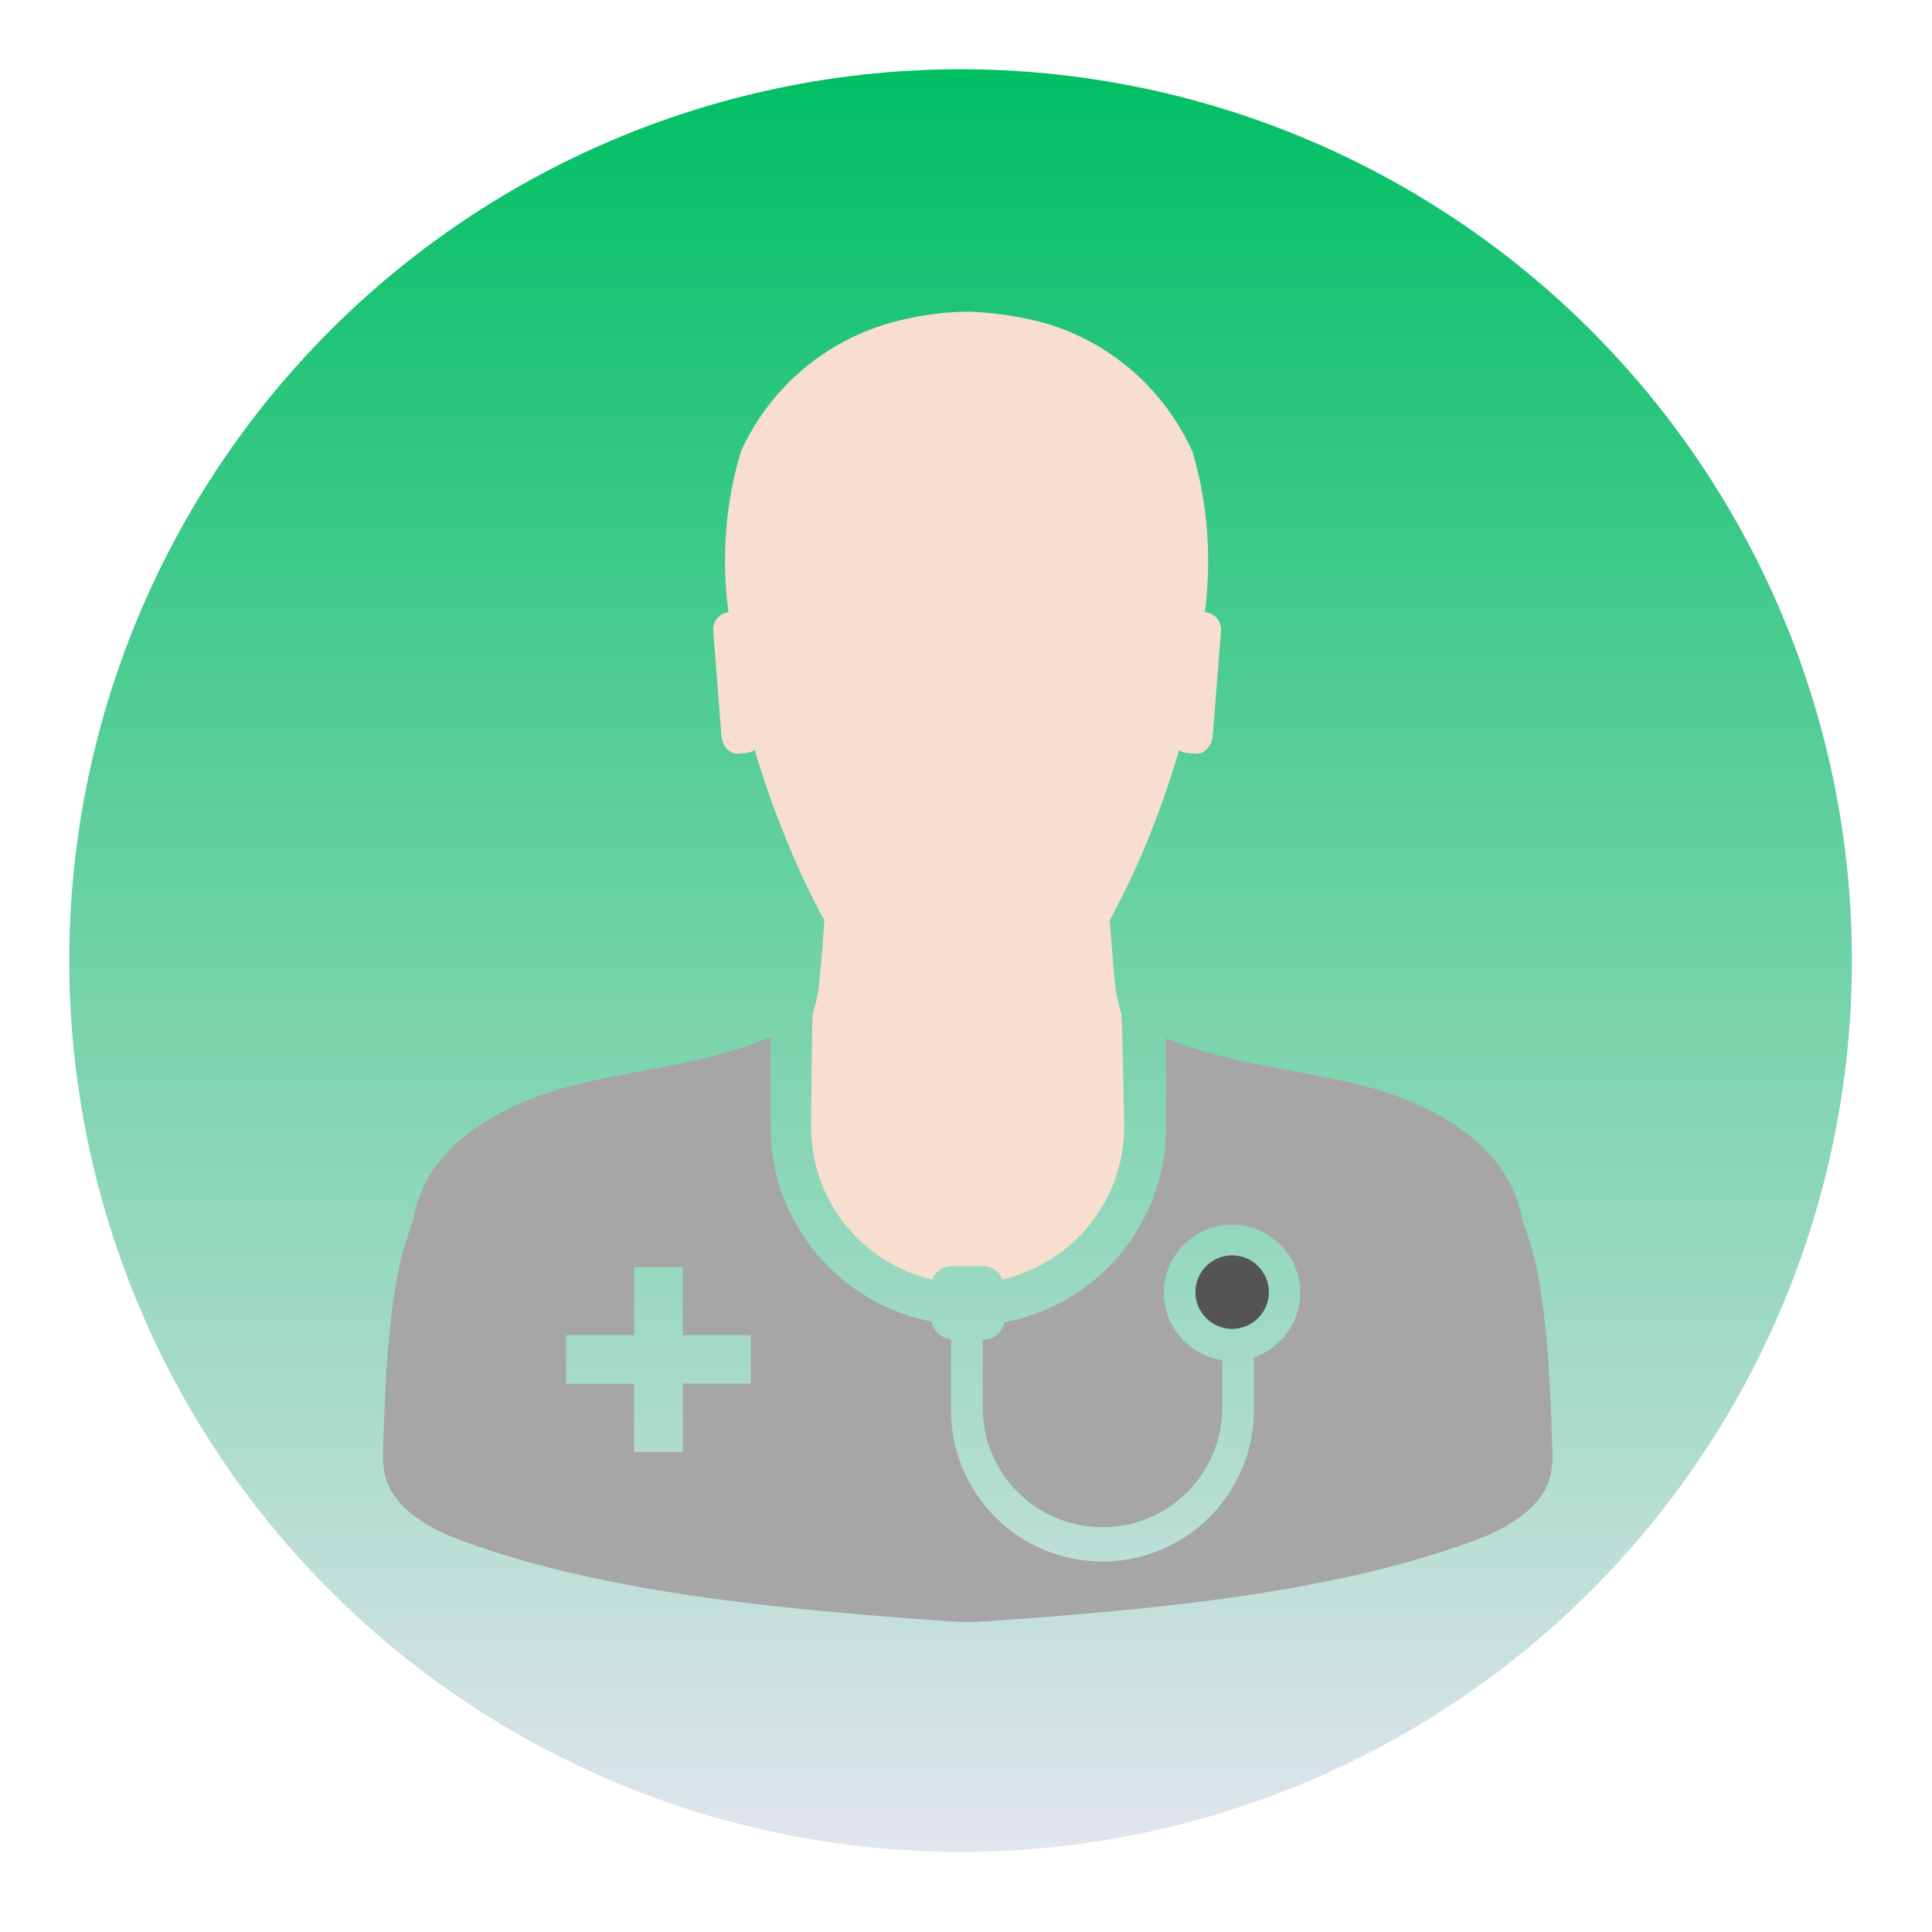 <svg xmlns="http://www.w3.org/2000/svg" xmlns:xlink="http://www.w3.org/1999/xlink" width="500" zoomAndPan="magnify" viewBox="0 0 375 375" height="500" preserveAspectRatio="xMidYMid meet" version="1.2"><defs><clipPath id="e76581dd30"><path d="M 13.441 13.441 L 360 13.441 L 360 360 L 13.441 360 Z M 13.441 13.441 "/></clipPath><clipPath id="d061a80f9e"><path d="M 359.457 186.449 C 359.457 189.281 359.387 192.109 359.246 194.938 C 359.109 197.766 358.902 200.59 358.625 203.406 C 358.348 206.227 358 209.035 357.582 211.836 C 357.168 214.637 356.684 217.426 356.133 220.203 C 355.578 222.977 354.961 225.738 354.273 228.488 C 353.582 231.234 352.828 233.961 352.008 236.672 C 351.184 239.379 350.297 242.066 349.344 244.734 C 348.391 247.398 347.371 250.039 346.285 252.656 C 345.203 255.273 344.055 257.859 342.848 260.418 C 341.637 262.98 340.363 265.508 339.027 268.004 C 337.691 270.5 336.297 272.965 334.844 275.395 C 333.387 277.82 331.871 280.211 330.301 282.566 C 328.727 284.922 327.098 287.234 325.41 289.508 C 323.723 291.785 321.98 294.016 320.188 296.203 C 318.391 298.391 316.539 300.535 314.641 302.633 C 312.738 304.73 310.785 306.781 308.785 308.785 C 306.781 310.785 304.73 312.738 302.633 314.641 C 300.535 316.539 298.395 318.391 296.203 320.188 C 294.016 321.98 291.785 323.723 289.508 325.41 C 287.234 327.098 284.922 328.727 282.566 330.301 C 280.211 331.871 277.82 333.387 275.395 334.844 C 272.965 336.297 270.5 337.691 268.004 339.027 C 265.508 340.363 262.98 341.637 260.418 342.848 C 257.859 344.055 255.273 345.203 252.656 346.285 C 250.039 347.371 247.398 348.391 244.734 349.344 C 242.066 350.297 239.379 351.184 236.672 352.008 C 233.961 352.828 231.234 353.582 228.488 354.273 C 225.738 354.961 222.977 355.578 220.203 356.133 C 217.426 356.684 214.637 357.168 211.836 357.582 C 209.035 358 206.227 358.348 203.406 358.625 C 200.59 358.902 197.766 359.109 194.938 359.246 C 192.109 359.387 189.281 359.457 186.449 359.457 C 183.617 359.457 180.789 359.387 177.961 359.246 C 175.133 359.109 172.309 358.902 169.492 358.625 C 166.676 358.348 163.863 358 161.062 357.582 C 158.262 357.168 155.473 356.684 152.699 356.133 C 149.922 355.578 147.16 354.961 144.414 354.273 C 141.664 353.582 138.938 352.828 136.227 352.008 C 133.52 351.184 130.832 350.297 128.164 349.344 C 125.5 348.391 122.859 347.371 120.242 346.285 C 117.625 345.203 115.039 344.055 112.48 342.848 C 109.918 341.637 107.391 340.363 104.895 339.027 C 102.398 337.691 99.934 336.297 97.508 334.844 C 95.078 333.387 92.688 331.871 90.332 330.301 C 87.977 328.727 85.664 327.098 83.391 325.41 C 81.113 323.723 78.883 321.98 76.695 320.188 C 74.508 318.391 72.363 316.539 70.266 314.641 C 68.168 312.738 66.117 310.785 64.113 308.785 C 62.113 306.781 60.16 304.73 58.262 302.633 C 56.359 300.535 54.508 298.395 52.715 296.203 C 50.918 294.016 49.176 291.785 47.488 289.508 C 45.801 287.234 44.172 284.922 42.598 282.566 C 41.027 280.211 39.512 277.82 38.055 275.395 C 36.602 272.965 35.207 270.5 33.871 268.004 C 32.535 265.508 31.262 262.98 30.055 260.418 C 28.844 257.859 27.695 255.273 26.613 252.656 C 25.527 250.039 24.508 247.398 23.555 244.734 C 22.602 242.066 21.715 239.379 20.891 236.672 C 20.07 233.961 19.316 231.234 18.629 228.488 C 17.938 225.738 17.32 222.977 16.766 220.203 C 16.215 217.426 15.73 214.637 15.316 211.836 C 14.898 209.035 14.555 206.227 14.277 203.406 C 14 200.59 13.789 197.766 13.652 194.938 C 13.512 192.109 13.441 189.281 13.441 186.449 C 13.441 183.617 13.512 180.789 13.652 177.961 C 13.789 175.133 14 172.309 14.277 169.492 C 14.555 166.676 14.898 163.863 15.316 161.062 C 15.73 158.262 16.215 155.473 16.766 152.699 C 17.32 149.922 17.938 147.16 18.629 144.414 C 19.316 141.664 20.07 138.938 20.891 136.227 C 21.715 133.52 22.602 130.832 23.555 128.164 C 24.508 125.5 25.527 122.859 26.613 120.242 C 27.695 117.625 28.844 115.039 30.055 112.48 C 31.262 109.918 32.535 107.391 33.871 104.895 C 35.207 102.398 36.602 99.934 38.055 97.508 C 39.512 95.078 41.027 92.688 42.598 90.332 C 44.172 87.977 45.801 85.664 47.488 83.391 C 49.176 81.113 50.918 78.883 52.715 76.695 C 54.508 74.508 56.359 72.363 58.262 70.266 C 60.16 68.168 62.113 66.117 64.113 64.113 C 66.117 62.113 68.168 60.16 70.266 58.262 C 72.363 56.359 74.508 54.508 76.695 52.715 C 78.883 50.918 81.113 49.176 83.391 47.488 C 85.664 45.801 87.977 44.172 90.332 42.598 C 92.688 41.027 95.078 39.512 97.508 38.055 C 99.934 36.602 102.398 35.207 104.895 33.871 C 107.391 32.535 109.918 31.262 112.48 30.055 C 115.039 28.844 117.625 27.695 120.242 26.613 C 122.859 25.527 125.5 24.508 128.164 23.555 C 130.832 22.602 133.52 21.715 136.227 20.891 C 138.938 20.07 141.664 19.316 144.414 18.629 C 147.16 17.938 149.922 17.32 152.699 16.766 C 155.473 16.215 158.262 15.73 161.062 15.316 C 163.863 14.898 166.676 14.555 169.492 14.277 C 172.309 14 175.133 13.789 177.961 13.652 C 180.789 13.512 183.617 13.441 186.449 13.441 C 189.281 13.441 192.109 13.512 194.938 13.652 C 197.766 13.789 200.59 14 203.406 14.277 C 206.227 14.555 209.035 14.898 211.836 15.316 C 214.637 15.73 217.426 16.215 220.203 16.766 C 222.977 17.32 225.738 17.938 228.488 18.629 C 231.234 19.316 233.961 20.07 236.672 20.891 C 239.379 21.715 242.066 22.602 244.734 23.555 C 247.398 24.508 250.039 25.527 252.656 26.613 C 255.273 27.695 257.859 28.844 260.418 30.055 C 262.98 31.262 265.508 32.535 268.004 33.871 C 270.5 35.207 272.965 36.602 275.395 38.055 C 277.82 39.512 280.211 41.027 282.566 42.598 C 284.922 44.172 287.234 45.801 289.508 47.488 C 291.785 49.176 294.016 50.918 296.203 52.715 C 298.391 54.508 300.535 56.359 302.633 58.262 C 304.73 60.16 306.781 62.113 308.785 64.113 C 310.785 66.117 312.738 68.168 314.641 70.266 C 316.539 72.363 318.391 74.508 320.188 76.695 C 321.98 78.883 323.723 81.113 325.41 83.391 C 327.098 85.664 328.727 87.977 330.301 90.332 C 331.871 92.688 333.387 95.078 334.844 97.508 C 336.297 99.934 337.691 102.398 339.027 104.895 C 340.363 107.391 341.637 109.918 342.848 112.48 C 344.055 115.039 345.203 117.625 346.285 120.242 C 347.371 122.859 348.391 125.5 349.344 128.164 C 350.297 130.832 351.184 133.52 352.008 136.227 C 352.828 138.938 353.582 141.664 354.273 144.414 C 354.961 147.16 355.578 149.922 356.133 152.699 C 356.684 155.473 357.168 158.262 357.582 161.062 C 358 163.863 358.348 166.676 358.625 169.492 C 358.902 172.309 359.109 175.133 359.246 177.961 C 359.387 180.789 359.457 183.617 359.457 186.449 Z M 359.457 186.449 "/></clipPath><linearGradient x1="62.833" gradientTransform="matrix(2.753,0,0,2.753,13.443,13.443)" y1="0" x2="62.833" gradientUnits="userSpaceOnUse" y2="125.666" id="b04a2cb854"><stop style="stop-color:#00bf63;stop-opacity:1;" offset="0"/><stop style="stop-color:#01bf63;stop-opacity:1;" offset="0.004"/><stop style="stop-color:#02bf64;stop-opacity:1;" offset="0.008"/><stop style="stop-color:#03bf65;stop-opacity:1;" offset="0.012"/><stop style="stop-color:#04c065;stop-opacity:1;" offset="0.016"/><stop style="stop-color:#04c066;stop-opacity:1;" offset="0.02"/><stop style="stop-color:#05c066;stop-opacity:1;" offset="0.023"/><stop style="stop-color:#06c067;stop-opacity:1;" offset="0.027"/><stop style="stop-color:#07c067;stop-opacity:1;" offset="0.031"/><stop style="stop-color:#08c068;stop-opacity:1;" offset="0.035"/><stop style="stop-color:#09c068;stop-opacity:1;" offset="0.039"/><stop style="stop-color:#0ac169;stop-opacity:1;" offset="0.043"/><stop style="stop-color:#0bc169;stop-opacity:1;" offset="0.047"/><stop style="stop-color:#0bc16a;stop-opacity:1;" offset="0.051"/><stop style="stop-color:#0cc16a;stop-opacity:1;" offset="0.055"/><stop style="stop-color:#0dc16b;stop-opacity:1;" offset="0.059"/><stop style="stop-color:#0ec16c;stop-opacity:1;" offset="0.062"/><stop style="stop-color:#0fc26c;stop-opacity:1;" offset="0.066"/><stop style="stop-color:#10c26d;stop-opacity:1;" offset="0.07"/><stop style="stop-color:#11c26d;stop-opacity:1;" offset="0.074"/><stop style="stop-color:#12c26e;stop-opacity:1;" offset="0.078"/><stop style="stop-color:#13c26e;stop-opacity:1;" offset="0.082"/><stop style="stop-color:#13c26f;stop-opacity:1;" offset="0.086"/><stop style="stop-color:#14c26f;stop-opacity:1;" offset="0.09"/><stop style="stop-color:#15c370;stop-opacity:1;" offset="0.094"/><stop style="stop-color:#16c370;stop-opacity:1;" offset="0.098"/><stop style="stop-color:#17c371;stop-opacity:1;" offset="0.102"/><stop style="stop-color:#18c371;stop-opacity:1;" offset="0.105"/><stop style="stop-color:#19c372;stop-opacity:1;" offset="0.109"/><stop style="stop-color:#1ac373;stop-opacity:1;" offset="0.113"/><stop style="stop-color:#1ac373;stop-opacity:1;" offset="0.117"/><stop style="stop-color:#1bc474;stop-opacity:1;" offset="0.121"/><stop style="stop-color:#1cc474;stop-opacity:1;" offset="0.125"/><stop style="stop-color:#1dc475;stop-opacity:1;" offset="0.129"/><stop style="stop-color:#1ec475;stop-opacity:1;" offset="0.133"/><stop style="stop-color:#1fc476;stop-opacity:1;" offset="0.137"/><stop style="stop-color:#20c476;stop-opacity:1;" offset="0.141"/><stop style="stop-color:#21c477;stop-opacity:1;" offset="0.145"/><stop style="stop-color:#22c577;stop-opacity:1;" offset="0.148"/><stop style="stop-color:#22c578;stop-opacity:1;" offset="0.152"/><stop style="stop-color:#23c578;stop-opacity:1;" offset="0.156"/><stop style="stop-color:#24c579;stop-opacity:1;" offset="0.16"/><stop style="stop-color:#25c57a;stop-opacity:1;" offset="0.164"/><stop style="stop-color:#26c57a;stop-opacity:1;" offset="0.168"/><stop style="stop-color:#27c67b;stop-opacity:1;" offset="0.172"/><stop style="stop-color:#28c67b;stop-opacity:1;" offset="0.176"/><stop style="stop-color:#29c67c;stop-opacity:1;" offset="0.18"/><stop style="stop-color:#29c67c;stop-opacity:1;" offset="0.184"/><stop style="stop-color:#2ac67d;stop-opacity:1;" offset="0.188"/><stop style="stop-color:#2bc67d;stop-opacity:1;" offset="0.191"/><stop style="stop-color:#2cc67e;stop-opacity:1;" offset="0.195"/><stop style="stop-color:#2dc77e;stop-opacity:1;" offset="0.199"/><stop style="stop-color:#2ec77f;stop-opacity:1;" offset="0.203"/><stop style="stop-color:#2fc77f;stop-opacity:1;" offset="0.207"/><stop style="stop-color:#30c780;stop-opacity:1;" offset="0.211"/><stop style="stop-color:#31c781;stop-opacity:1;" offset="0.215"/><stop style="stop-color:#31c781;stop-opacity:1;" offset="0.219"/><stop style="stop-color:#32c782;stop-opacity:1;" offset="0.223"/><stop style="stop-color:#33c882;stop-opacity:1;" offset="0.227"/><stop style="stop-color:#34c883;stop-opacity:1;" offset="0.23"/><stop style="stop-color:#35c883;stop-opacity:1;" offset="0.234"/><stop style="stop-color:#36c884;stop-opacity:1;" offset="0.238"/><stop style="stop-color:#37c884;stop-opacity:1;" offset="0.242"/><stop style="stop-color:#38c885;stop-opacity:1;" offset="0.246"/><stop style="stop-color:#38c885;stop-opacity:1;" offset="0.25"/><stop style="stop-color:#39c986;stop-opacity:1;" offset="0.254"/><stop style="stop-color:#3ac987;stop-opacity:1;" offset="0.258"/><stop style="stop-color:#3bc987;stop-opacity:1;" offset="0.262"/><stop style="stop-color:#3cc988;stop-opacity:1;" offset="0.266"/><stop style="stop-color:#3dc988;stop-opacity:1;" offset="0.27"/><stop style="stop-color:#3ec989;stop-opacity:1;" offset="0.273"/><stop style="stop-color:#3fca89;stop-opacity:1;" offset="0.277"/><stop style="stop-color:#40ca8a;stop-opacity:1;" offset="0.281"/><stop style="stop-color:#40ca8a;stop-opacity:1;" offset="0.285"/><stop style="stop-color:#41ca8b;stop-opacity:1;" offset="0.289"/><stop style="stop-color:#42ca8b;stop-opacity:1;" offset="0.293"/><stop style="stop-color:#43ca8c;stop-opacity:1;" offset="0.297"/><stop style="stop-color:#44ca8c;stop-opacity:1;" offset="0.301"/><stop style="stop-color:#45cb8d;stop-opacity:1;" offset="0.305"/><stop style="stop-color:#46cb8e;stop-opacity:1;" offset="0.309"/><stop style="stop-color:#47cb8e;stop-opacity:1;" offset="0.312"/><stop style="stop-color:#47cb8f;stop-opacity:1;" offset="0.316"/><stop style="stop-color:#48cb8f;stop-opacity:1;" offset="0.32"/><stop style="stop-color:#49cb90;stop-opacity:1;" offset="0.324"/><stop style="stop-color:#4acb90;stop-opacity:1;" offset="0.328"/><stop style="stop-color:#4bcc91;stop-opacity:1;" offset="0.332"/><stop style="stop-color:#4ccc91;stop-opacity:1;" offset="0.336"/><stop style="stop-color:#4dcc92;stop-opacity:1;" offset="0.34"/><stop style="stop-color:#4ecc92;stop-opacity:1;" offset="0.344"/><stop style="stop-color:#4fcc93;stop-opacity:1;" offset="0.348"/><stop style="stop-color:#4fcc93;stop-opacity:1;" offset="0.352"/><stop style="stop-color:#50cc94;stop-opacity:1;" offset="0.355"/><stop style="stop-color:#51cd95;stop-opacity:1;" offset="0.359"/><stop style="stop-color:#52cd95;stop-opacity:1;" offset="0.363"/><stop style="stop-color:#53cd96;stop-opacity:1;" offset="0.367"/><stop style="stop-color:#54cd96;stop-opacity:1;" offset="0.371"/><stop style="stop-color:#55cd97;stop-opacity:1;" offset="0.375"/><stop style="stop-color:#56cd97;stop-opacity:1;" offset="0.379"/><stop style="stop-color:#56ce98;stop-opacity:1;" offset="0.383"/><stop style="stop-color:#57ce98;stop-opacity:1;" offset="0.387"/><stop style="stop-color:#58ce99;stop-opacity:1;" offset="0.391"/><stop style="stop-color:#59ce99;stop-opacity:1;" offset="0.395"/><stop style="stop-color:#5ace9a;stop-opacity:1;" offset="0.398"/><stop style="stop-color:#5bce9a;stop-opacity:1;" offset="0.402"/><stop style="stop-color:#5cce9b;stop-opacity:1;" offset="0.406"/><stop style="stop-color:#5dcf9c;stop-opacity:1;" offset="0.41"/><stop style="stop-color:#5ecf9c;stop-opacity:1;" offset="0.414"/><stop style="stop-color:#5ecf9d;stop-opacity:1;" offset="0.418"/><stop style="stop-color:#5fcf9d;stop-opacity:1;" offset="0.422"/><stop style="stop-color:#60cf9e;stop-opacity:1;" offset="0.426"/><stop style="stop-color:#61cf9e;stop-opacity:1;" offset="0.43"/><stop style="stop-color:#62cf9f;stop-opacity:1;" offset="0.434"/><stop style="stop-color:#63d09f;stop-opacity:1;" offset="0.438"/><stop style="stop-color:#64d0a0;stop-opacity:1;" offset="0.441"/><stop style="stop-color:#65d0a0;stop-opacity:1;" offset="0.445"/><stop style="stop-color:#65d0a1;stop-opacity:1;" offset="0.449"/><stop style="stop-color:#66d0a1;stop-opacity:1;" offset="0.453"/><stop style="stop-color:#67d0a2;stop-opacity:1;" offset="0.457"/><stop style="stop-color:#68d1a3;stop-opacity:1;" offset="0.461"/><stop style="stop-color:#69d1a3;stop-opacity:1;" offset="0.465"/><stop style="stop-color:#6ad1a4;stop-opacity:1;" offset="0.469"/><stop style="stop-color:#6bd1a4;stop-opacity:1;" offset="0.473"/><stop style="stop-color:#6cd1a5;stop-opacity:1;" offset="0.477"/><stop style="stop-color:#6dd1a5;stop-opacity:1;" offset="0.48"/><stop style="stop-color:#6dd1a6;stop-opacity:1;" offset="0.484"/><stop style="stop-color:#6ed2a6;stop-opacity:1;" offset="0.488"/><stop style="stop-color:#6fd2a7;stop-opacity:1;" offset="0.492"/><stop style="stop-color:#70d2a7;stop-opacity:1;" offset="0.496"/><stop style="stop-color:#71d2a8;stop-opacity:1;" offset="0.5"/><stop style="stop-color:#72d2a8;stop-opacity:1;" offset="0.504"/><stop style="stop-color:#73d2a9;stop-opacity:1;" offset="0.508"/><stop style="stop-color:#74d2aa;stop-opacity:1;" offset="0.512"/><stop style="stop-color:#74d3aa;stop-opacity:1;" offset="0.516"/><stop style="stop-color:#75d3ab;stop-opacity:1;" offset="0.52"/><stop style="stop-color:#76d3ab;stop-opacity:1;" offset="0.523"/><stop style="stop-color:#77d3ac;stop-opacity:1;" offset="0.527"/><stop style="stop-color:#78d3ac;stop-opacity:1;" offset="0.531"/><stop style="stop-color:#79d3ad;stop-opacity:1;" offset="0.535"/><stop style="stop-color:#7ad3ad;stop-opacity:1;" offset="0.539"/><stop style="stop-color:#7bd4ae;stop-opacity:1;" offset="0.543"/><stop style="stop-color:#7cd4ae;stop-opacity:1;" offset="0.547"/><stop style="stop-color:#7cd4af;stop-opacity:1;" offset="0.551"/><stop style="stop-color:#7dd4af;stop-opacity:1;" offset="0.555"/><stop style="stop-color:#7ed4b0;stop-opacity:1;" offset="0.559"/><stop style="stop-color:#7fd4b1;stop-opacity:1;" offset="0.562"/><stop style="stop-color:#80d5b1;stop-opacity:1;" offset="0.566"/><stop style="stop-color:#81d5b2;stop-opacity:1;" offset="0.57"/><stop style="stop-color:#82d5b2;stop-opacity:1;" offset="0.574"/><stop style="stop-color:#83d5b3;stop-opacity:1;" offset="0.578"/><stop style="stop-color:#83d5b3;stop-opacity:1;" offset="0.582"/><stop style="stop-color:#84d5b4;stop-opacity:1;" offset="0.586"/><stop style="stop-color:#85d5b4;stop-opacity:1;" offset="0.59"/><stop style="stop-color:#86d6b5;stop-opacity:1;" offset="0.594"/><stop style="stop-color:#87d6b5;stop-opacity:1;" offset="0.598"/><stop style="stop-color:#88d6b6;stop-opacity:1;" offset="0.602"/><stop style="stop-color:#89d6b6;stop-opacity:1;" offset="0.605"/><stop style="stop-color:#8ad6b7;stop-opacity:1;" offset="0.609"/><stop style="stop-color:#8bd6b8;stop-opacity:1;" offset="0.613"/><stop style="stop-color:#8bd6b8;stop-opacity:1;" offset="0.617"/><stop style="stop-color:#8cd7b9;stop-opacity:1;" offset="0.621"/><stop style="stop-color:#8dd7b9;stop-opacity:1;" offset="0.625"/><stop style="stop-color:#8ed7ba;stop-opacity:1;" offset="0.629"/><stop style="stop-color:#8fd7ba;stop-opacity:1;" offset="0.633"/><stop style="stop-color:#90d7bb;stop-opacity:1;" offset="0.637"/><stop style="stop-color:#91d7bb;stop-opacity:1;" offset="0.641"/><stop style="stop-color:#92d7bc;stop-opacity:1;" offset="0.645"/><stop style="stop-color:#92d8bc;stop-opacity:1;" offset="0.648"/><stop style="stop-color:#93d8bd;stop-opacity:1;" offset="0.652"/><stop style="stop-color:#94d8bd;stop-opacity:1;" offset="0.656"/><stop style="stop-color:#95d8be;stop-opacity:1;" offset="0.66"/><stop style="stop-color:#96d8bf;stop-opacity:1;" offset="0.664"/><stop style="stop-color:#97d8bf;stop-opacity:1;" offset="0.668"/><stop style="stop-color:#98d9c0;stop-opacity:1;" offset="0.672"/><stop style="stop-color:#99d9c0;stop-opacity:1;" offset="0.676"/><stop style="stop-color:#9ad9c1;stop-opacity:1;" offset="0.68"/><stop style="stop-color:#9ad9c1;stop-opacity:1;" offset="0.684"/><stop style="stop-color:#9bd9c2;stop-opacity:1;" offset="0.688"/><stop style="stop-color:#9cd9c2;stop-opacity:1;" offset="0.691"/><stop style="stop-color:#9dd9c3;stop-opacity:1;" offset="0.695"/><stop style="stop-color:#9edac3;stop-opacity:1;" offset="0.699"/><stop style="stop-color:#9fdac4;stop-opacity:1;" offset="0.703"/><stop style="stop-color:#a0dac4;stop-opacity:1;" offset="0.707"/><stop style="stop-color:#a1dac5;stop-opacity:1;" offset="0.711"/><stop style="stop-color:#a2dac6;stop-opacity:1;" offset="0.715"/><stop style="stop-color:#a2dac6;stop-opacity:1;" offset="0.719"/><stop style="stop-color:#a3dac7;stop-opacity:1;" offset="0.723"/><stop style="stop-color:#a4dbc7;stop-opacity:1;" offset="0.727"/><stop style="stop-color:#a5dbc8;stop-opacity:1;" offset="0.73"/><stop style="stop-color:#a6dbc8;stop-opacity:1;" offset="0.734"/><stop style="stop-color:#a7dbc9;stop-opacity:1;" offset="0.738"/><stop style="stop-color:#a8dbc9;stop-opacity:1;" offset="0.742"/><stop style="stop-color:#a9dbca;stop-opacity:1;" offset="0.746"/><stop style="stop-color:#a9dbca;stop-opacity:1;" offset="0.75"/><stop style="stop-color:#aadccb;stop-opacity:1;" offset="0.754"/><stop style="stop-color:#abdccb;stop-opacity:1;" offset="0.758"/><stop style="stop-color:#acdccc;stop-opacity:1;" offset="0.762"/><stop style="stop-color:#addccd;stop-opacity:1;" offset="0.766"/><stop style="stop-color:#aedccd;stop-opacity:1;" offset="0.77"/><stop style="stop-color:#afdcce;stop-opacity:1;" offset="0.773"/><stop style="stop-color:#b0ddce;stop-opacity:1;" offset="0.777"/><stop style="stop-color:#b1ddcf;stop-opacity:1;" offset="0.781"/><stop style="stop-color:#b1ddcf;stop-opacity:1;" offset="0.785"/><stop style="stop-color:#b2ddd0;stop-opacity:1;" offset="0.789"/><stop style="stop-color:#b3ddd0;stop-opacity:1;" offset="0.793"/><stop style="stop-color:#b4ddd1;stop-opacity:1;" offset="0.797"/><stop style="stop-color:#b5ddd1;stop-opacity:1;" offset="0.801"/><stop style="stop-color:#b6ded2;stop-opacity:1;" offset="0.805"/><stop style="stop-color:#b7ded2;stop-opacity:1;" offset="0.809"/><stop style="stop-color:#b8ded3;stop-opacity:1;" offset="0.812"/><stop style="stop-color:#b8ded4;stop-opacity:1;" offset="0.816"/><stop style="stop-color:#b9ded4;stop-opacity:1;" offset="0.82"/><stop style="stop-color:#baded5;stop-opacity:1;" offset="0.824"/><stop style="stop-color:#bbded5;stop-opacity:1;" offset="0.828"/><stop style="stop-color:#bcdfd6;stop-opacity:1;" offset="0.832"/><stop style="stop-color:#bddfd6;stop-opacity:1;" offset="0.836"/><stop style="stop-color:#bedfd7;stop-opacity:1;" offset="0.84"/><stop style="stop-color:#bfdfd7;stop-opacity:1;" offset="0.844"/><stop style="stop-color:#c0dfd8;stop-opacity:1;" offset="0.848"/><stop style="stop-color:#c0dfd8;stop-opacity:1;" offset="0.852"/><stop style="stop-color:#c1dfd9;stop-opacity:1;" offset="0.855"/><stop style="stop-color:#c2e0d9;stop-opacity:1;" offset="0.859"/><stop style="stop-color:#c3e0da;stop-opacity:1;" offset="0.863"/><stop style="stop-color:#c4e0db;stop-opacity:1;" offset="0.867"/><stop style="stop-color:#c5e0db;stop-opacity:1;" offset="0.871"/><stop style="stop-color:#c6e0dc;stop-opacity:1;" offset="0.875"/><stop style="stop-color:#c7e0dc;stop-opacity:1;" offset="0.879"/><stop style="stop-color:#c7e1dd;stop-opacity:1;" offset="0.883"/><stop style="stop-color:#c8e1dd;stop-opacity:1;" offset="0.887"/><stop style="stop-color:#c9e1de;stop-opacity:1;" offset="0.891"/><stop style="stop-color:#cae1de;stop-opacity:1;" offset="0.895"/><stop style="stop-color:#cbe1df;stop-opacity:1;" offset="0.898"/><stop style="stop-color:#cce1df;stop-opacity:1;" offset="0.902"/><stop style="stop-color:#cde1e0;stop-opacity:1;" offset="0.906"/><stop style="stop-color:#cee2e0;stop-opacity:1;" offset="0.91"/><stop style="stop-color:#cfe2e1;stop-opacity:1;" offset="0.914"/><stop style="stop-color:#cfe2e2;stop-opacity:1;" offset="0.918"/><stop style="stop-color:#d0e2e2;stop-opacity:1;" offset="0.922"/><stop style="stop-color:#d1e2e3;stop-opacity:1;" offset="0.926"/><stop style="stop-color:#d2e2e3;stop-opacity:1;" offset="0.93"/><stop style="stop-color:#d3e2e4;stop-opacity:1;" offset="0.934"/><stop style="stop-color:#d4e3e4;stop-opacity:1;" offset="0.938"/><stop style="stop-color:#d5e3e5;stop-opacity:1;" offset="0.941"/><stop style="stop-color:#d6e3e5;stop-opacity:1;" offset="0.945"/><stop style="stop-color:#d6e3e6;stop-opacity:1;" offset="0.949"/><stop style="stop-color:#d7e3e6;stop-opacity:1;" offset="0.953"/><stop style="stop-color:#d8e3e7;stop-opacity:1;" offset="0.957"/><stop style="stop-color:#d9e4e8;stop-opacity:1;" offset="0.961"/><stop style="stop-color:#dae4e8;stop-opacity:1;" offset="0.965"/><stop style="stop-color:#dbe4e9;stop-opacity:1;" offset="0.969"/><stop style="stop-color:#dce4e9;stop-opacity:1;" offset="0.973"/><stop style="stop-color:#dde4ea;stop-opacity:1;" offset="0.977"/><stop style="stop-color:#dee4ea;stop-opacity:1;" offset="0.98"/><stop style="stop-color:#dee4eb;stop-opacity:1;" offset="0.984"/><stop style="stop-color:#dfe5eb;stop-opacity:1;" offset="0.988"/><stop style="stop-color:#e0e5ec;stop-opacity:1;" offset="0.992"/><stop style="stop-color:#e1e5ec;stop-opacity:1;" offset="0.996"/><stop style="stop-color:#e2e5ed;stop-opacity:1;" offset="1"/></linearGradient></defs><g id="0b5a8180be"><g clip-rule="nonzero" clip-path="url(#e76581dd30)"><g clip-rule="nonzero" clip-path="url(#d061a80f9e)"><path style=" stroke:none;fill-rule:nonzero;fill:url(#b04a2cb854);" d="M 13.441 13.441 L 13.441 359.457 L 359.457 359.457 L 359.457 13.441 Z M 13.441 13.441 "/></g></g><path style=" stroke:none;fill-rule:nonzero;fill:#f7dece;fill-opacity:1;" d="M 143.535 146.25 L 145.02 146.121 C 145.582 146.059 146.09 145.855 146.516 145.559 L 146.504 145.57 C 147.922 150.465 149.66 155.617 151.836 161.012 C 154.621 168.07 157.367 173.867 160.438 179.461 L 160.016 178.613 C 159.762 182.473 159.453 186.434 159.051 190.27 C 158.859 192.633 158.395 194.84 157.684 196.914 L 157.738 196.723 C 157.609 196.777 157.43 218.766 157.43 218.766 C 157.441 233.105 167.371 245.113 180.723 248.305 L 180.934 248.344 C 181.539 246.809 183 245.738 184.719 245.738 L 190.801 245.738 C 192.508 245.758 193.969 246.82 194.574 248.312 L 194.586 248.344 C 208.18 245.145 218.152 233.137 218.207 218.789 C 218.207 218.789 217.836 196.883 217.645 196.734 C 217.062 194.879 216.598 192.699 216.352 190.449 L 216.34 190.293 C 215.969 186.434 215.727 182.566 215.379 178.633 C 217.996 173.906 220.738 168.121 223.156 162.156 L 223.559 161.031 C 225.73 155.637 227.414 150.5 228.891 145.59 C 229.301 145.887 229.812 146.09 230.363 146.152 L 230.371 146.152 L 231.867 146.281 C 233.668 146.473 235.258 144.988 235.406 142.688 L 237.016 122.223 C 237.016 122.215 237.016 122.203 237.016 122.203 C 237.016 120.477 235.723 119.055 234.062 118.844 L 233.859 118.844 C 234.273 115.867 234.504 112.434 234.504 108.945 C 234.504 101.336 233.383 93.98 231.293 87.062 L 231.434 87.602 C 225.316 74.184 213.195 64.445 198.59 61.723 L 198.316 61.68 C 195.18 61.035 191.523 60.598 187.793 60.492 L 187.57 60.492 C 183.766 60.566 180.109 60.992 176.57 61.742 L 176.949 61.68 C 162.094 64.477 149.988 74.215 143.949 87.316 L 143.832 87.602 C 141.863 93.961 140.727 101.273 140.727 108.84 C 140.727 112.367 140.973 115.844 141.449 119.234 L 141.406 118.844 C 139.723 119.035 138.418 120.445 138.418 122.16 L 138.418 122.234 L 140.027 142.699 C 140.176 145.051 141.789 146.473 143.527 146.281 Z M 143.535 146.25 "/><path style=" stroke:none;fill-rule:nonzero;fill:#a6a6a6;fill-opacity:1;" d="M 301.305 281.688 C 300.566 249.473 297.344 242.18 295.605 237.242 C 294.914 235.262 294.355 221.863 272.227 213.176 C 258.664 207.832 241.156 207.727 226.34 201.465 L 226.34 218.887 C 226.309 237.625 212.891 253.211 195.141 256.613 L 194.898 256.656 C 194.566 258.586 192.914 260.027 190.934 260.047 L 190.742 260.047 L 190.742 273.188 C 190.742 286.031 201.148 296.438 213.992 296.438 C 226.836 296.438 237.246 286.031 237.246 273.188 L 237.246 264.012 C 230.801 263.047 225.914 257.559 225.914 250.922 C 225.914 243.621 231.84 237.699 239.141 237.699 C 246.445 237.699 252.367 243.621 252.367 250.922 C 252.367 256.711 248.648 261.625 243.477 263.43 L 243.379 263.461 L 243.379 273.688 C 243.379 289.922 230.219 303.086 213.984 303.086 C 197.746 303.086 184.586 289.922 184.586 273.688 C 184.586 273.508 184.586 273.336 184.586 273.156 L 184.586 273.18 L 184.586 259.922 C 182.699 259.793 181.172 258.375 180.875 256.551 L 180.875 256.527 C 162.965 253.043 149.613 237.508 149.57 218.844 L 149.57 201.285 C 134.691 207.676 117.078 207.801 103.441 213.152 C 81.25 221.832 80.738 235.195 80.062 237.211 C 78.367 242.168 75.102 249.43 74.359 281.668 C 74.234 285.906 74.359 292.402 87.141 298.082 C 114.969 308.996 150.82 312.391 186.164 314.824 L 189.555 314.824 C 224.973 312.41 260.77 309.031 288.578 298.082 C 301.305 292.434 301.422 285.969 301.305 281.688 Z M 145.723 268.547 L 132.52 268.547 L 132.52 281.805 L 123.086 281.805 L 123.086 268.59 L 109.883 268.59 L 109.883 259.156 L 123.086 259.156 L 123.086 245.953 L 132.52 245.953 L 132.52 259.156 L 145.723 259.156 Z M 145.723 268.547 "/><path style=" stroke:none;fill-rule:nonzero;fill:#545454;fill-opacity:1;" d="M 246.293 250.809 C 246.293 246.867 243.105 243.668 239.16 243.668 C 235.219 243.668 232.027 246.855 232.027 250.801 C 232.027 254.742 235.219 257.93 239.16 257.93 C 243.094 257.93 246.281 254.742 246.293 250.809 Z M 246.293 250.809 "/></g></svg>